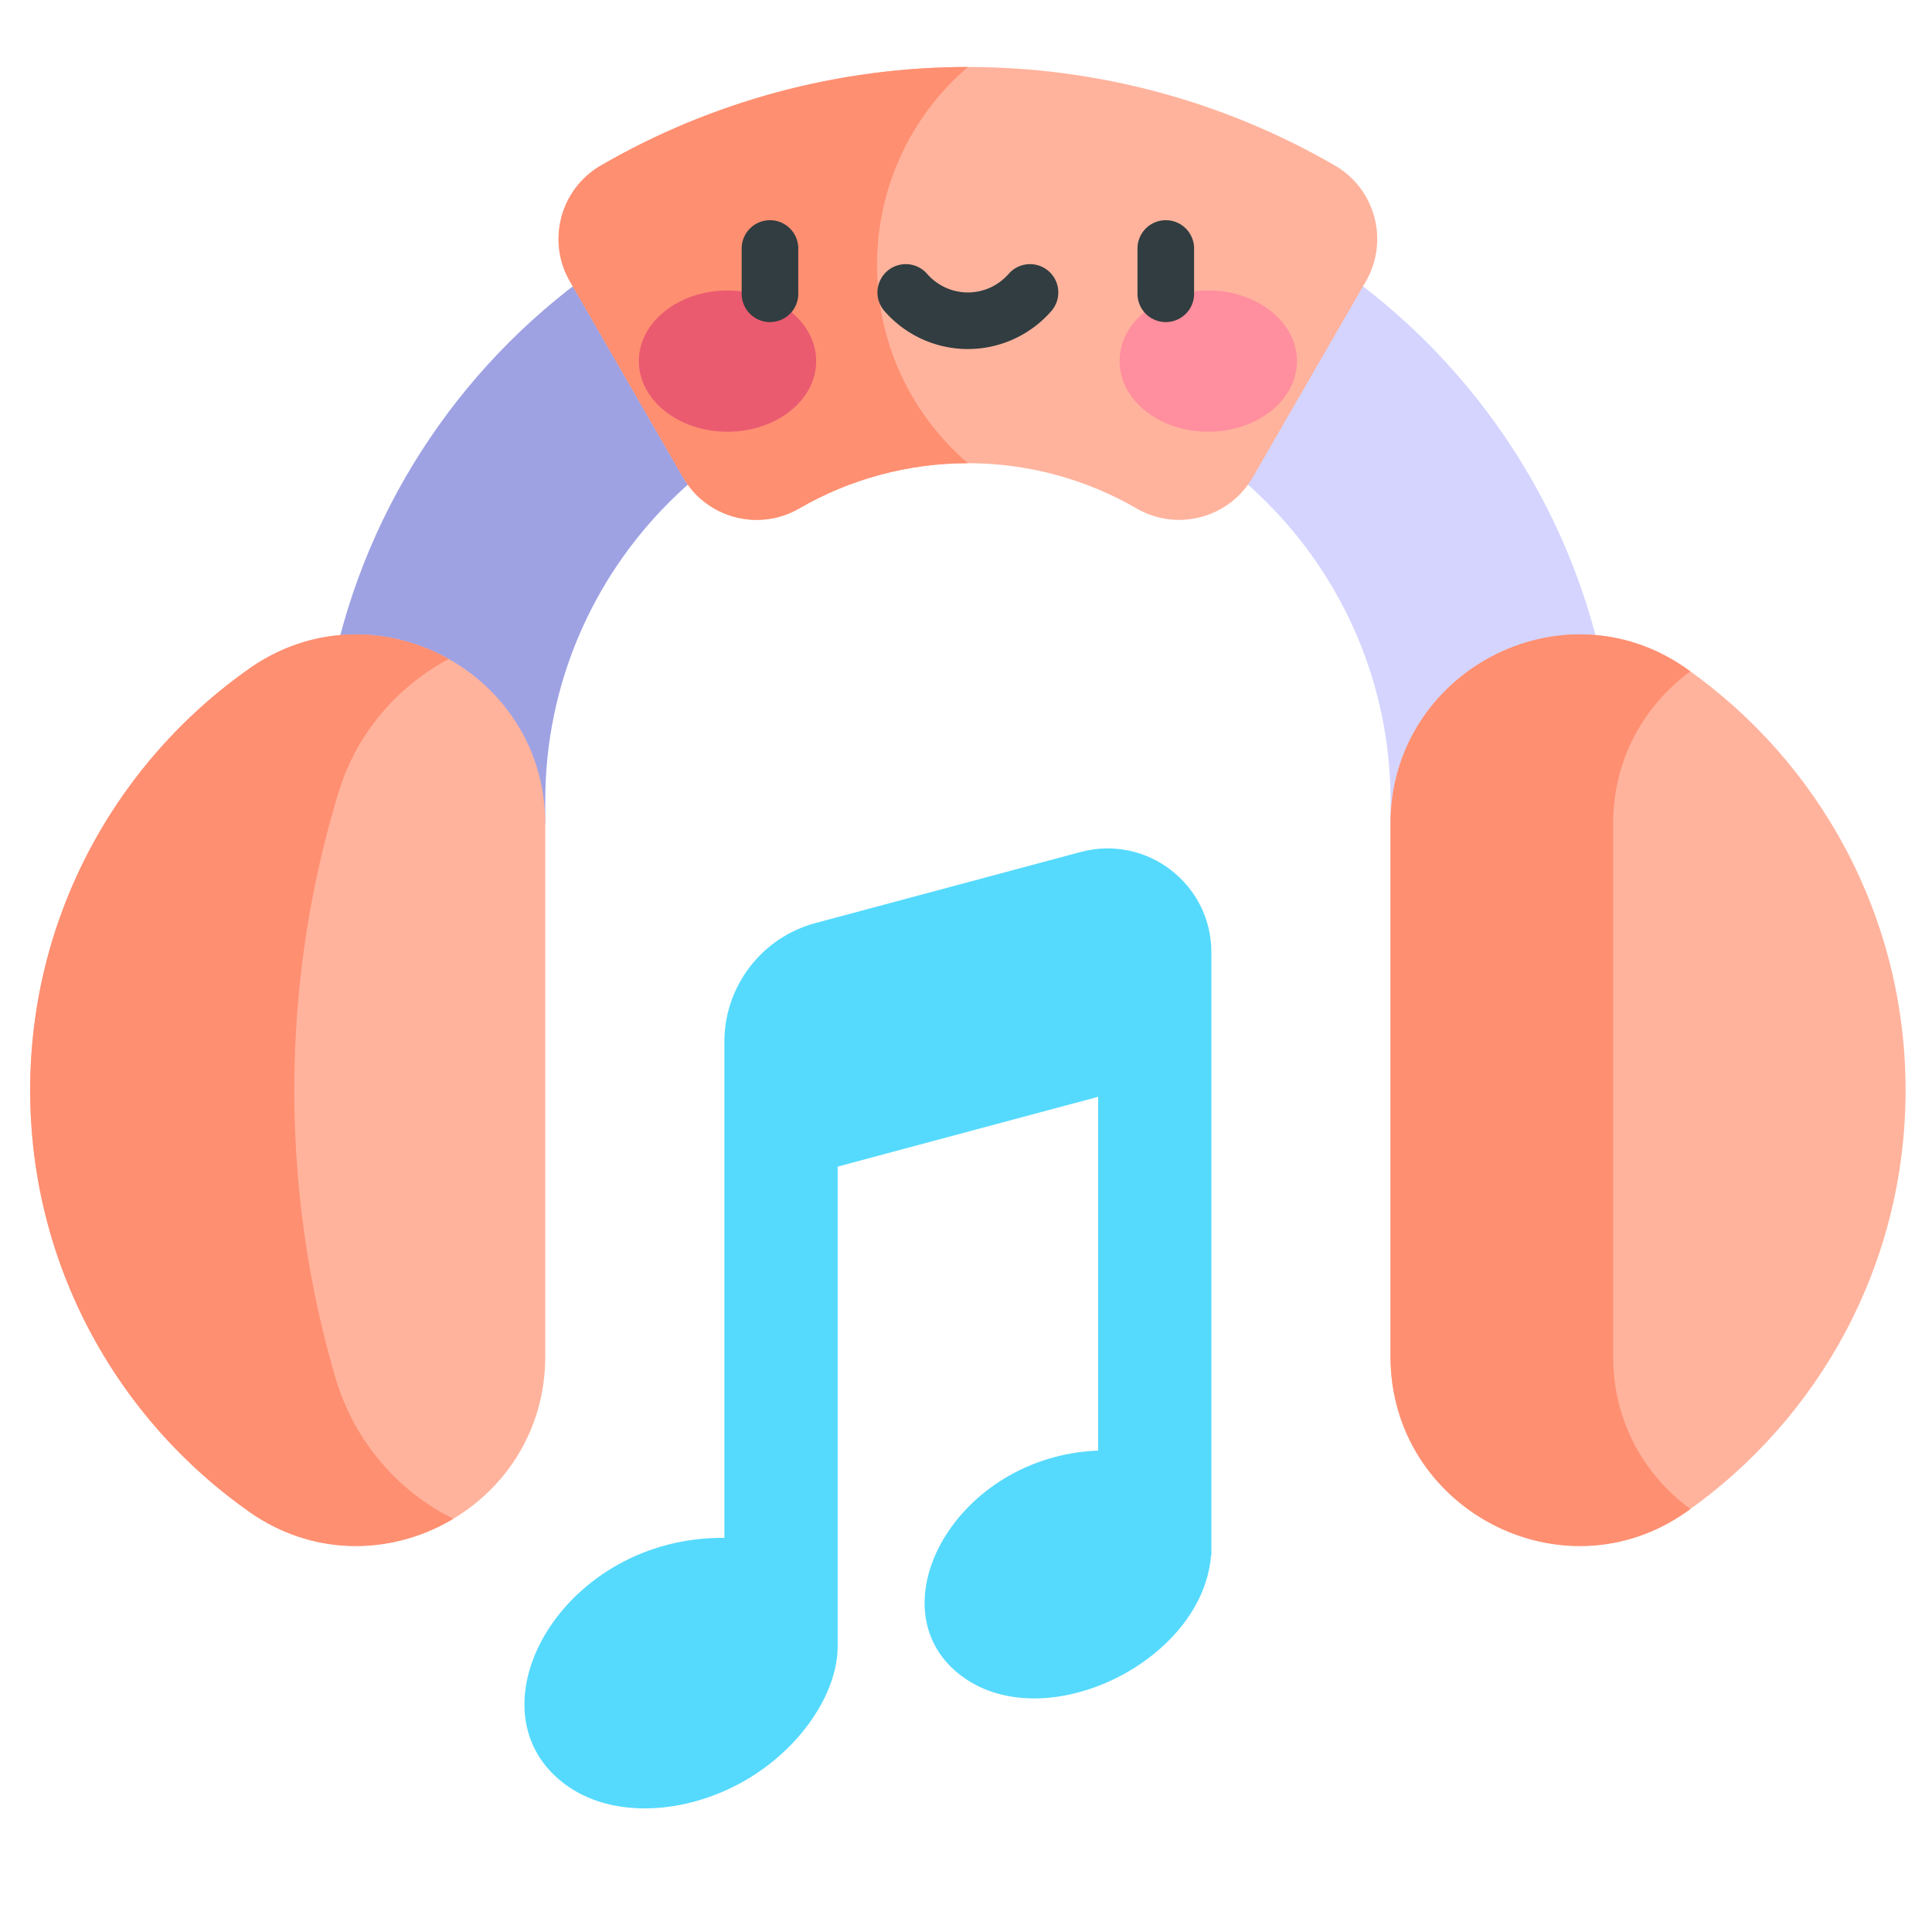 <svg viewBox="-8 0 512 512">
  <path d="M76.5 212.25v6.071h59.997v-6.071c0-61.757 50.246-112 112.003-112v-60c-94.841 0-172 77.16-172 172z"
    fill="#9ea2e3" />
  <path
    d="M248.5 40.25a54.083 54.083 0 000 60c61.757 0 112.003 50.243 112.003 112v6.071H420.5v-6.071c0-94.84-77.159-172-172-172z"
    fill="#d4d4ff" />
  <path
    d="M497 288.916c0 46.194-22.947 87.029-58.064 111.727-32.978 23.193-78.433-.816-78.433-41.133V218.322c0-40.317 45.455-64.326 78.433-41.133C474.053 201.887 497 242.722 497 288.916z"
    fill="#ffb39d" />
  <path
    d="M419.503 359.51V218.322c0-17.263 8.338-31.531 20.458-40.389-.343-.246-.68-.501-1.025-.744-32.977-23.193-78.433.816-78.433 41.133V359.51c0 40.317 45.456 64.326 78.433 41.133.346-.243.682-.498 1.025-.744-12.12-8.858-20.458-23.126-20.458-40.389z"
    fill="#ff8f71" />
  <path
    d="M0 288.916c0 46.194 22.947 87.029 58.064 111.727 32.978 23.193 78.433-.816 78.433-41.133V218.322c0-40.317-45.455-64.326-78.433-41.133C22.947 201.887 0 242.722 0 288.916z"
    fill="#ffb39d" />
  <path
    d="M110.452 401.618c-14.335-7.679-24.934-20.819-29.522-36.421C73.818 341.008 70 315.408 70 288.916c0-27.521 4.121-54.079 11.776-79.094 4.628-15.123 15.202-27.72 29.142-35.188a50.972 50.972 0 00-13.133-5.15c-12.93-3.09-27.222-1.085-39.721 7.706C22.947 201.887 0 242.721 0 288.916s22.947 87.029 58.064 111.727c12.5 8.791 26.791 10.795 39.721 7.706a51.037 51.037 0 0014.322-5.844zm-20.66-11.057z"
    fill="#ff8f71" />
  <path
    d="M345.764 43.861C316.29 26.779 282.657 17.75 248.5 17.75s-67.79 9.029-97.264 26.111c-10.738 6.224-14.408 19.968-8.202 30.717l29.993 51.949c6.241 10.813 20.049 14.428 30.768 8.217 13.539-7.847 28.998-11.994 44.705-11.994s31.166 4.147 44.705 11.994c10.739 6.223 24.537 2.578 30.768-8.217l29.993-51.949c6.206-10.749 2.536-24.493-8.202-30.717z"
    fill="#ffb39d" />
  <path
    d="M248.5 17.75c-34.157 0-67.79 9.029-97.264 26.111-10.738 6.224-14.408 19.968-8.202 30.717l29.993 51.949c6.241 10.813 20.049 14.428 30.768 8.217 13.539-7.847 28.998-11.994 44.705-11.994-32.113-27.634-32.113-77.366 0-105z"
    fill="#ff8f71" />
  <path
    d="M278.383 225.789l-70.303 18.837c-14.195 3.804-24.109 16.725-24.109 31.421v131.505c-42.641-.413-68.251 44.703-42.981 64.725 9.129 7.234 21.742 8.318 33.212 5.624 23.906-5.612 39.786-25.989 39.786-41.538V309.161l69.025-18.495v93.701l.05.046c-37.669 1.451-59.456 41.36-36.873 59.254 22.033 17.461 64.563-3.157 66.745-31.483l.094.088V252.375c0-18.097-17.148-31.274-34.646-26.586z"
    fill="#55dafe" />
  <g>
    <ellipse cx="184.798" cy="95.697" fill="#ea5b70" rx="23.5" ry="18.714" />
    <ellipse cx="312.202" cy="95.697" fill="#ff8e9e" rx="23.5" ry="18.714" />
  </g>
  <g fill="#313d40">
    <path
      d="M196.051 58.356a7.5 7.5 0 00-7.5 7.5v12c0 4.142 3.357 7.5 7.5 7.5s7.5-3.358 7.5-7.5v-12a7.5 7.5 0 00-7.5-7.5zM300.948 58.356a7.5 7.5 0 00-7.5 7.5v12c0 4.142 3.357 7.5 7.5 7.5s7.5-3.358 7.5-7.5v-12a7.5 7.5 0 00-7.5-7.5zM269.891 71.845a7.5 7.5 0 00-10.581.727c-2.729 3.132-6.669 4.928-10.81 4.928s-8.08-1.796-10.81-4.928a7.5 7.5 0 00-11.309 9.855C231.96 88.828 240.022 92.5 248.5 92.5s16.54-3.672 22.118-10.074a7.498 7.498 0 00-.727-10.581z" />
  </g>
</svg>

